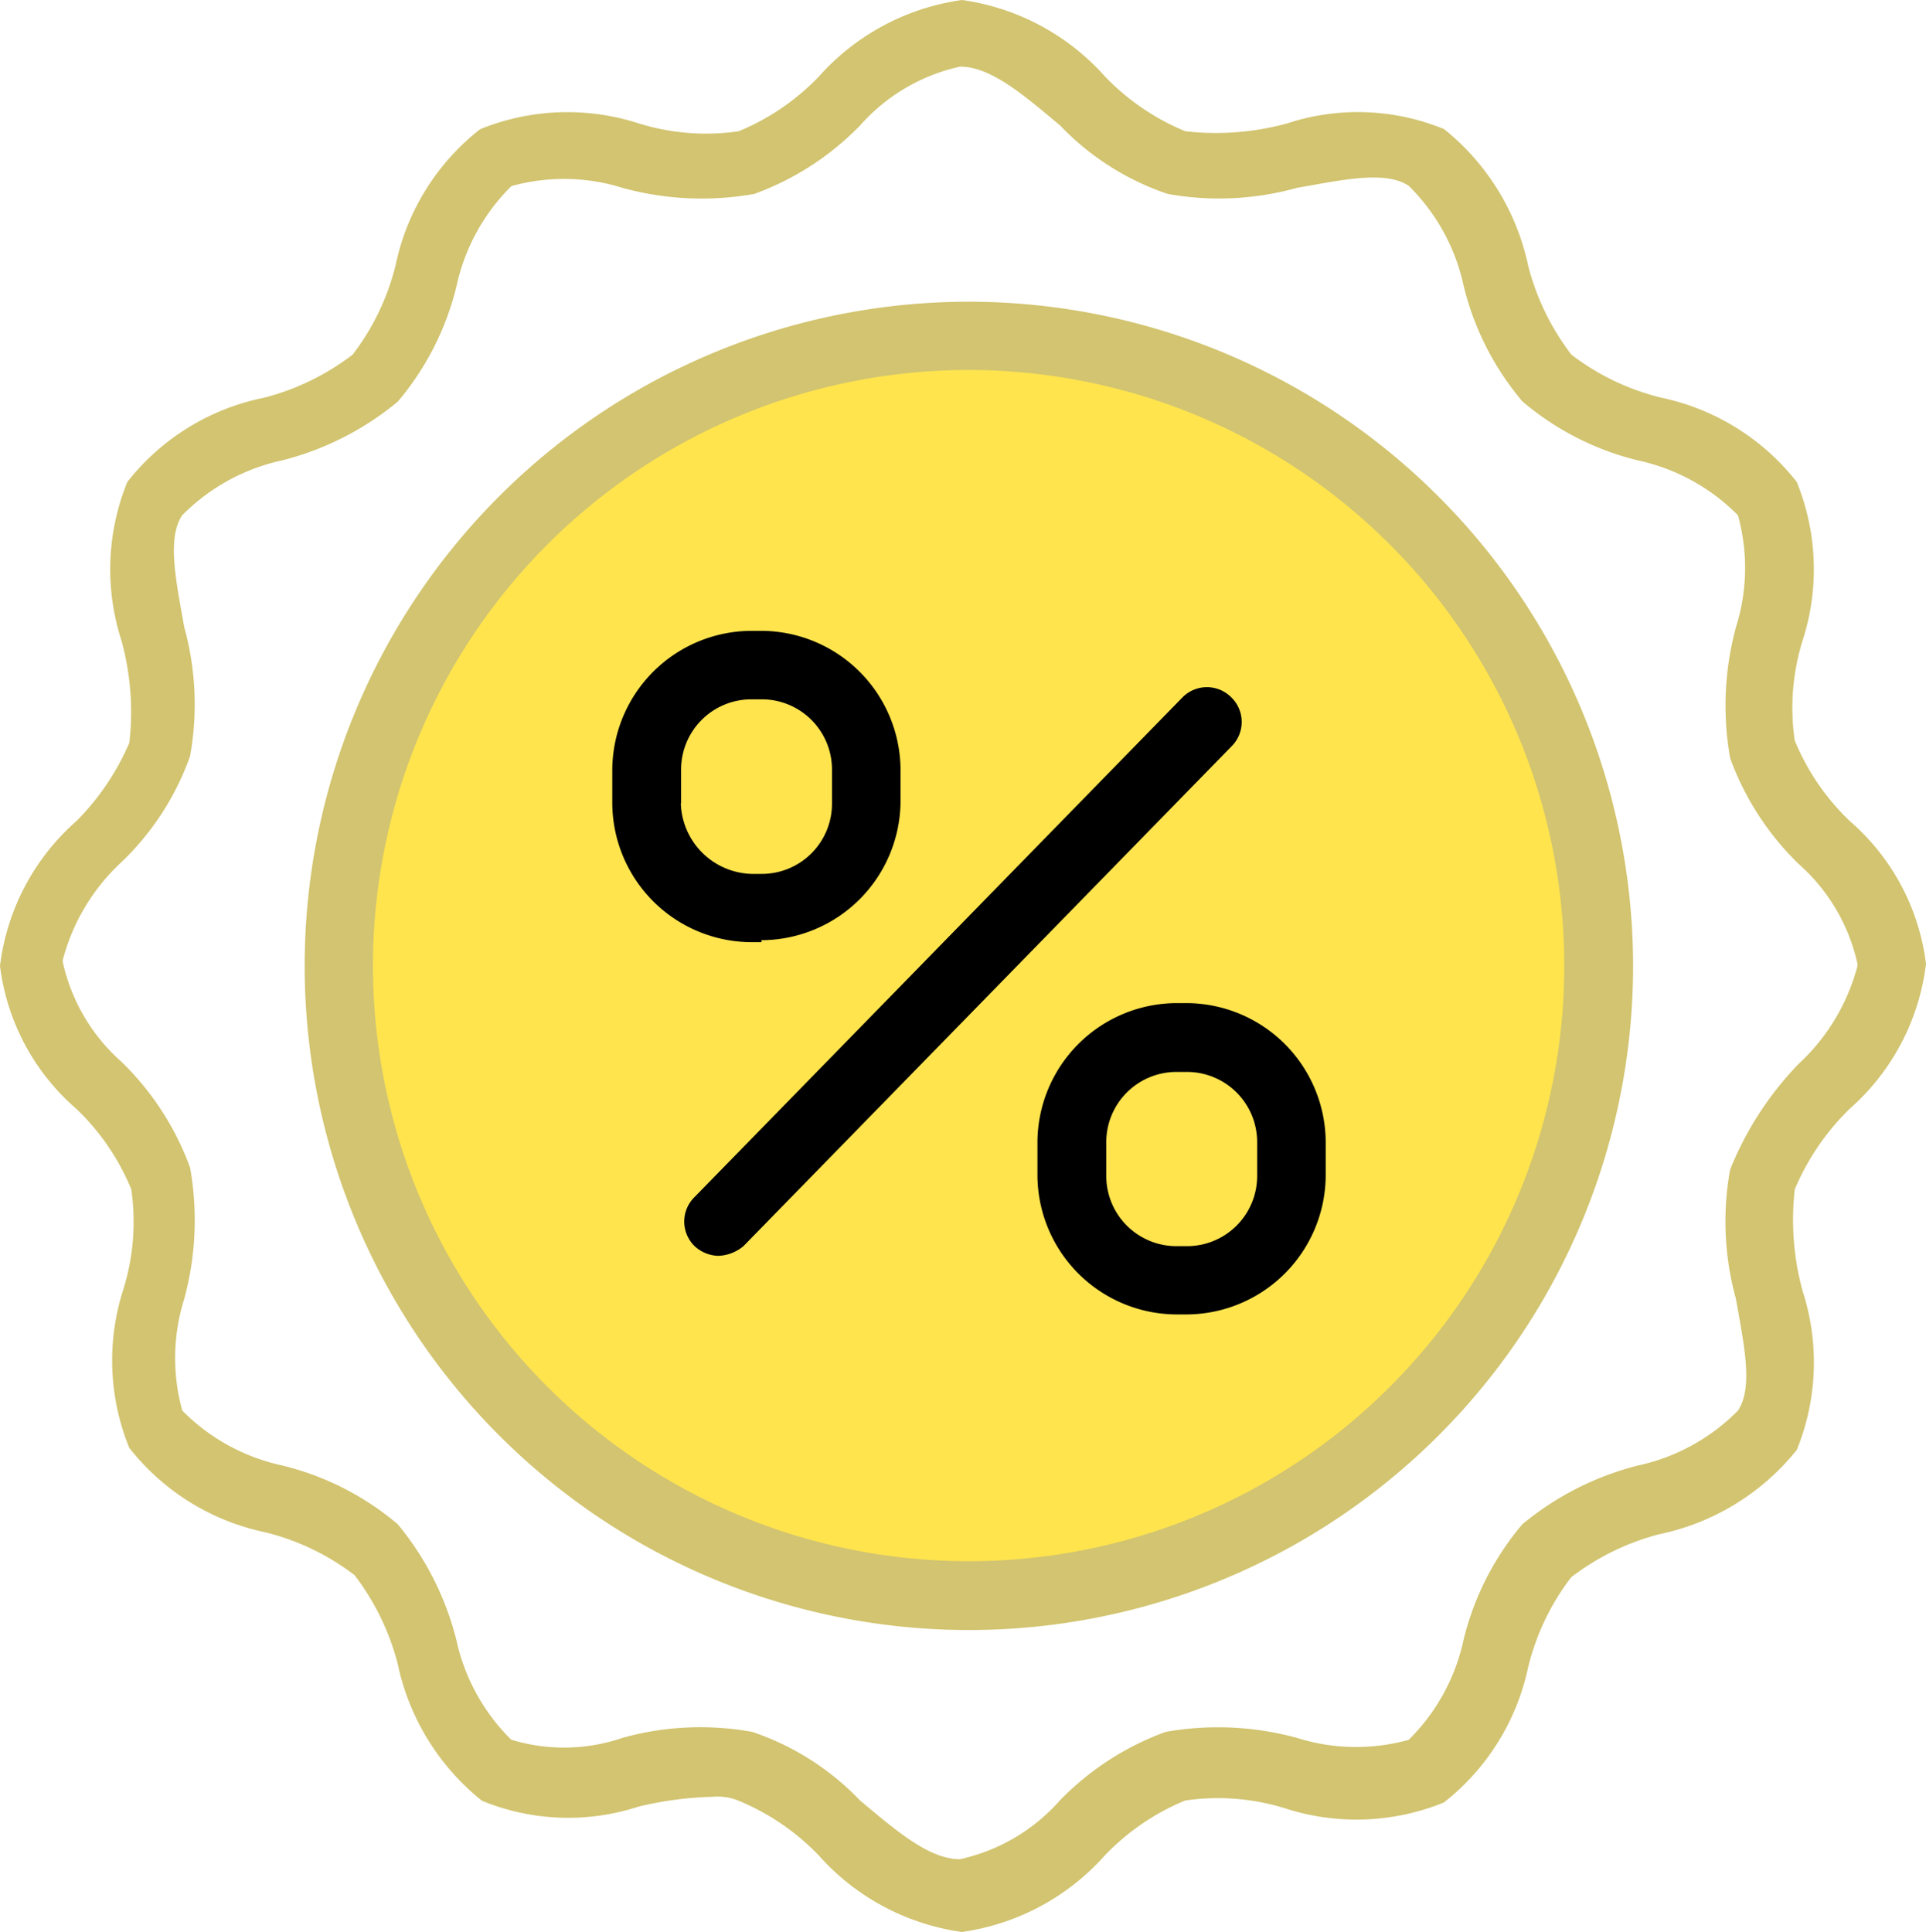 <svg xmlns="http://www.w3.org/2000/svg" width="34.863" height="34.97" viewBox="0 0 34.863 34.97">
  <g id="Group_3043" data-name="Group 3043" transform="translate(-1288.807 -4316.545)">
    <ellipse id="Ellipse_470" data-name="Ellipse 470" cx="11.394" cy="11.394" rx="11.394" ry="11.394" transform="translate(1294.844 4323.047)" fill="#ffe44e"/>
    <g id="noun_Discount_3581454" transform="translate(1288.807 4316.545)">
      <path id="Path_5488" data-name="Path 5488" d="M28.123,16.1A12.023,12.023,0,1,0,40.146,28.123,12.033,12.033,0,0,0,28.123,16.1Zm0,22.8A10.782,10.782,0,1,1,38.9,28.123,10.777,10.777,0,0,1,28.123,38.9Z" transform="translate(-10.585 -10.638)" fill="#d2c470"/>
      <path id="Path_5490" data-name="Path 5490" d="M34.5,38.5a2.528,2.528,0,0,0,2.518-2.518v-.567A2.528,2.528,0,0,0,34.5,32.9h-.177A2.528,2.528,0,0,0,31.8,35.418v.6a2.528,2.528,0,0,0,2.518,2.518H34.5Zm-1.454-2.483v-.6a1.271,1.271,0,0,1,1.277-1.277H34.5a1.271,1.271,0,0,1,1.277,1.277v.6A1.271,1.271,0,0,1,34.5,37.3h-.177A1.319,1.319,0,0,1,33.041,36.021Z" transform="translate(-20.717 -21.48)"/>
      <path id="Path_5491" data-name="Path 5491" d="M56.2,51.9h-.177A2.528,2.528,0,0,0,53.5,54.418v.6a2.528,2.528,0,0,0,2.518,2.518H56.2a2.528,2.528,0,0,0,2.518-2.518v-.6A2.528,2.528,0,0,0,56.2,51.9Zm1.277,3.121A1.271,1.271,0,0,1,56.2,56.3h-.177a1.271,1.271,0,0,1-1.277-1.277v-.6a1.271,1.271,0,0,1,1.277-1.277H56.2a1.271,1.271,0,0,1,1.277,1.277Z" transform="translate(-34.721 -33.741)"/>
      <path id="Path_5492" data-name="Path 5492" d="M45.379,35.961a.621.621,0,0,0-.887,0l-8.831,9.044a.621.621,0,0,0,0,.887.654.654,0,0,0,.426.177.747.747,0,0,0,.461-.177l8.831-9.044A.621.621,0,0,0,45.379,35.961Z" transform="translate(-23.089 -23.335)"/>
      <path id="Path_5489" data-name="Path 5489" d="M34.38,20.874a4.163,4.163,0,0,0,1.383-2.625A4.08,4.08,0,0,0,34.38,15.66l.213-.177-.213.177a4.256,4.256,0,0,1-.993-1.454,4.1,4.1,0,0,1,.142-1.809,4.192,4.192,0,0,0-.106-2.873A4.221,4.221,0,0,0,30.975,8a4.373,4.373,0,0,1-1.631-.78,4.473,4.473,0,0,1-.78-1.6,4.311,4.311,0,0,0-1.525-2.483A4.1,4.1,0,0,0,24.2,3.034a4.889,4.889,0,0,1-1.844.142A4.256,4.256,0,0,1,20.9,2.183,4.252,4.252,0,0,0,18.314.8a4.252,4.252,0,0,0-2.589,1.383,4.256,4.256,0,0,1-1.454.993,4.1,4.1,0,0,1-1.809-.142,4.192,4.192,0,0,0-2.873.106A4.221,4.221,0,0,0,8.064,5.588a4.373,4.373,0,0,1-.78,1.631,4.473,4.473,0,0,1-1.6.78A4.2,4.2,0,0,0,3.205,9.525,4.192,4.192,0,0,0,3.1,12.4a4.889,4.889,0,0,1,.142,1.844,4.545,4.545,0,0,1-.958,1.419A4.163,4.163,0,0,0,.9,18.285a4.08,4.08,0,0,0,1.383,2.589,4.256,4.256,0,0,1,.993,1.454,4.1,4.1,0,0,1-.142,1.809,4.192,4.192,0,0,0,.106,2.873,4.221,4.221,0,0,0,2.447,1.525,4.373,4.373,0,0,1,1.631.78,4.473,4.473,0,0,1,.78,1.6,4.311,4.311,0,0,0,1.525,2.483,4.1,4.1,0,0,0,2.837.106,6.4,6.4,0,0,1,1.348-.177.973.973,0,0,1,.461.071,4.256,4.256,0,0,1,1.454.993,4.252,4.252,0,0,0,2.589,1.383A4.252,4.252,0,0,0,20.9,34.387a4.256,4.256,0,0,1,1.454-.993,4.1,4.1,0,0,1,1.809.142,4.192,4.192,0,0,0,2.873-.106,4.221,4.221,0,0,0,1.525-2.447,4.373,4.373,0,0,1,.78-1.631,4.473,4.473,0,0,1,1.6-.78,4.311,4.311,0,0,0,2.483-1.525,4.192,4.192,0,0,0,.106-2.873,4.889,4.889,0,0,1-.142-1.844A4.435,4.435,0,0,1,34.38,20.874Zm-2.163,1.1a5.254,5.254,0,0,0,.106,2.341c.142.816.319,1.6.035,2.022a3.617,3.617,0,0,1-1.809.993,5.321,5.321,0,0,0-2.093,1.064,5.091,5.091,0,0,0-1.064,2.093,3.617,3.617,0,0,1-.993,1.809,3.561,3.561,0,0,1-2.022-.035A5.412,5.412,0,0,0,22,32.152a5.1,5.1,0,0,0-1.915,1.241,3.378,3.378,0,0,1-1.809,1.064c-.567,0-1.17-.532-1.809-1.064a4.815,4.815,0,0,0-1.951-1.241,5.254,5.254,0,0,0-2.341.106,3.273,3.273,0,0,1-2.022.035,3.617,3.617,0,0,1-.993-1.809A5.321,5.321,0,0,0,8.1,28.393a5.091,5.091,0,0,0-2.093-1.064A3.617,3.617,0,0,1,4.2,26.336a3.561,3.561,0,0,1,.035-2.022,5.433,5.433,0,0,0,.106-2.376A5.1,5.1,0,0,0,3.1,20.023a3.378,3.378,0,0,1-1.064-1.809v-.035A3.689,3.689,0,0,1,3.1,16.405,4.945,4.945,0,0,0,4.34,14.49a5.254,5.254,0,0,0-.106-2.341c-.142-.816-.319-1.6-.035-2.022a3.617,3.617,0,0,1,1.809-.993A5.321,5.321,0,0,0,8.1,8.071,5.091,5.091,0,0,0,9.164,5.978a3.617,3.617,0,0,1,.993-1.809,3.561,3.561,0,0,1,2.022.035,5.412,5.412,0,0,0,2.376.106A5.1,5.1,0,0,0,16.47,3.07a3.378,3.378,0,0,1,1.809-1.064c.567,0,1.17.532,1.809,1.064a4.815,4.815,0,0,0,1.951,1.241A5.254,5.254,0,0,0,24.379,4.2c.816-.142,1.6-.319,2.022-.035a3.617,3.617,0,0,1,.993,1.809,5.091,5.091,0,0,0,1.064,2.093A5.091,5.091,0,0,0,30.55,9.135a3.617,3.617,0,0,1,1.809.993,3.561,3.561,0,0,1-.035,2.022,5.433,5.433,0,0,0-.106,2.376,5.1,5.1,0,0,0,1.241,1.915,3.378,3.378,0,0,1,1.064,1.809v.035a3.689,3.689,0,0,1-1.064,1.773l-.213-.177.213.177h0A5.919,5.919,0,0,0,32.217,21.974Z" transform="translate(-0.9 -0.8)" fill="#d2c470"/>
    </g>
  </g>
</svg>
